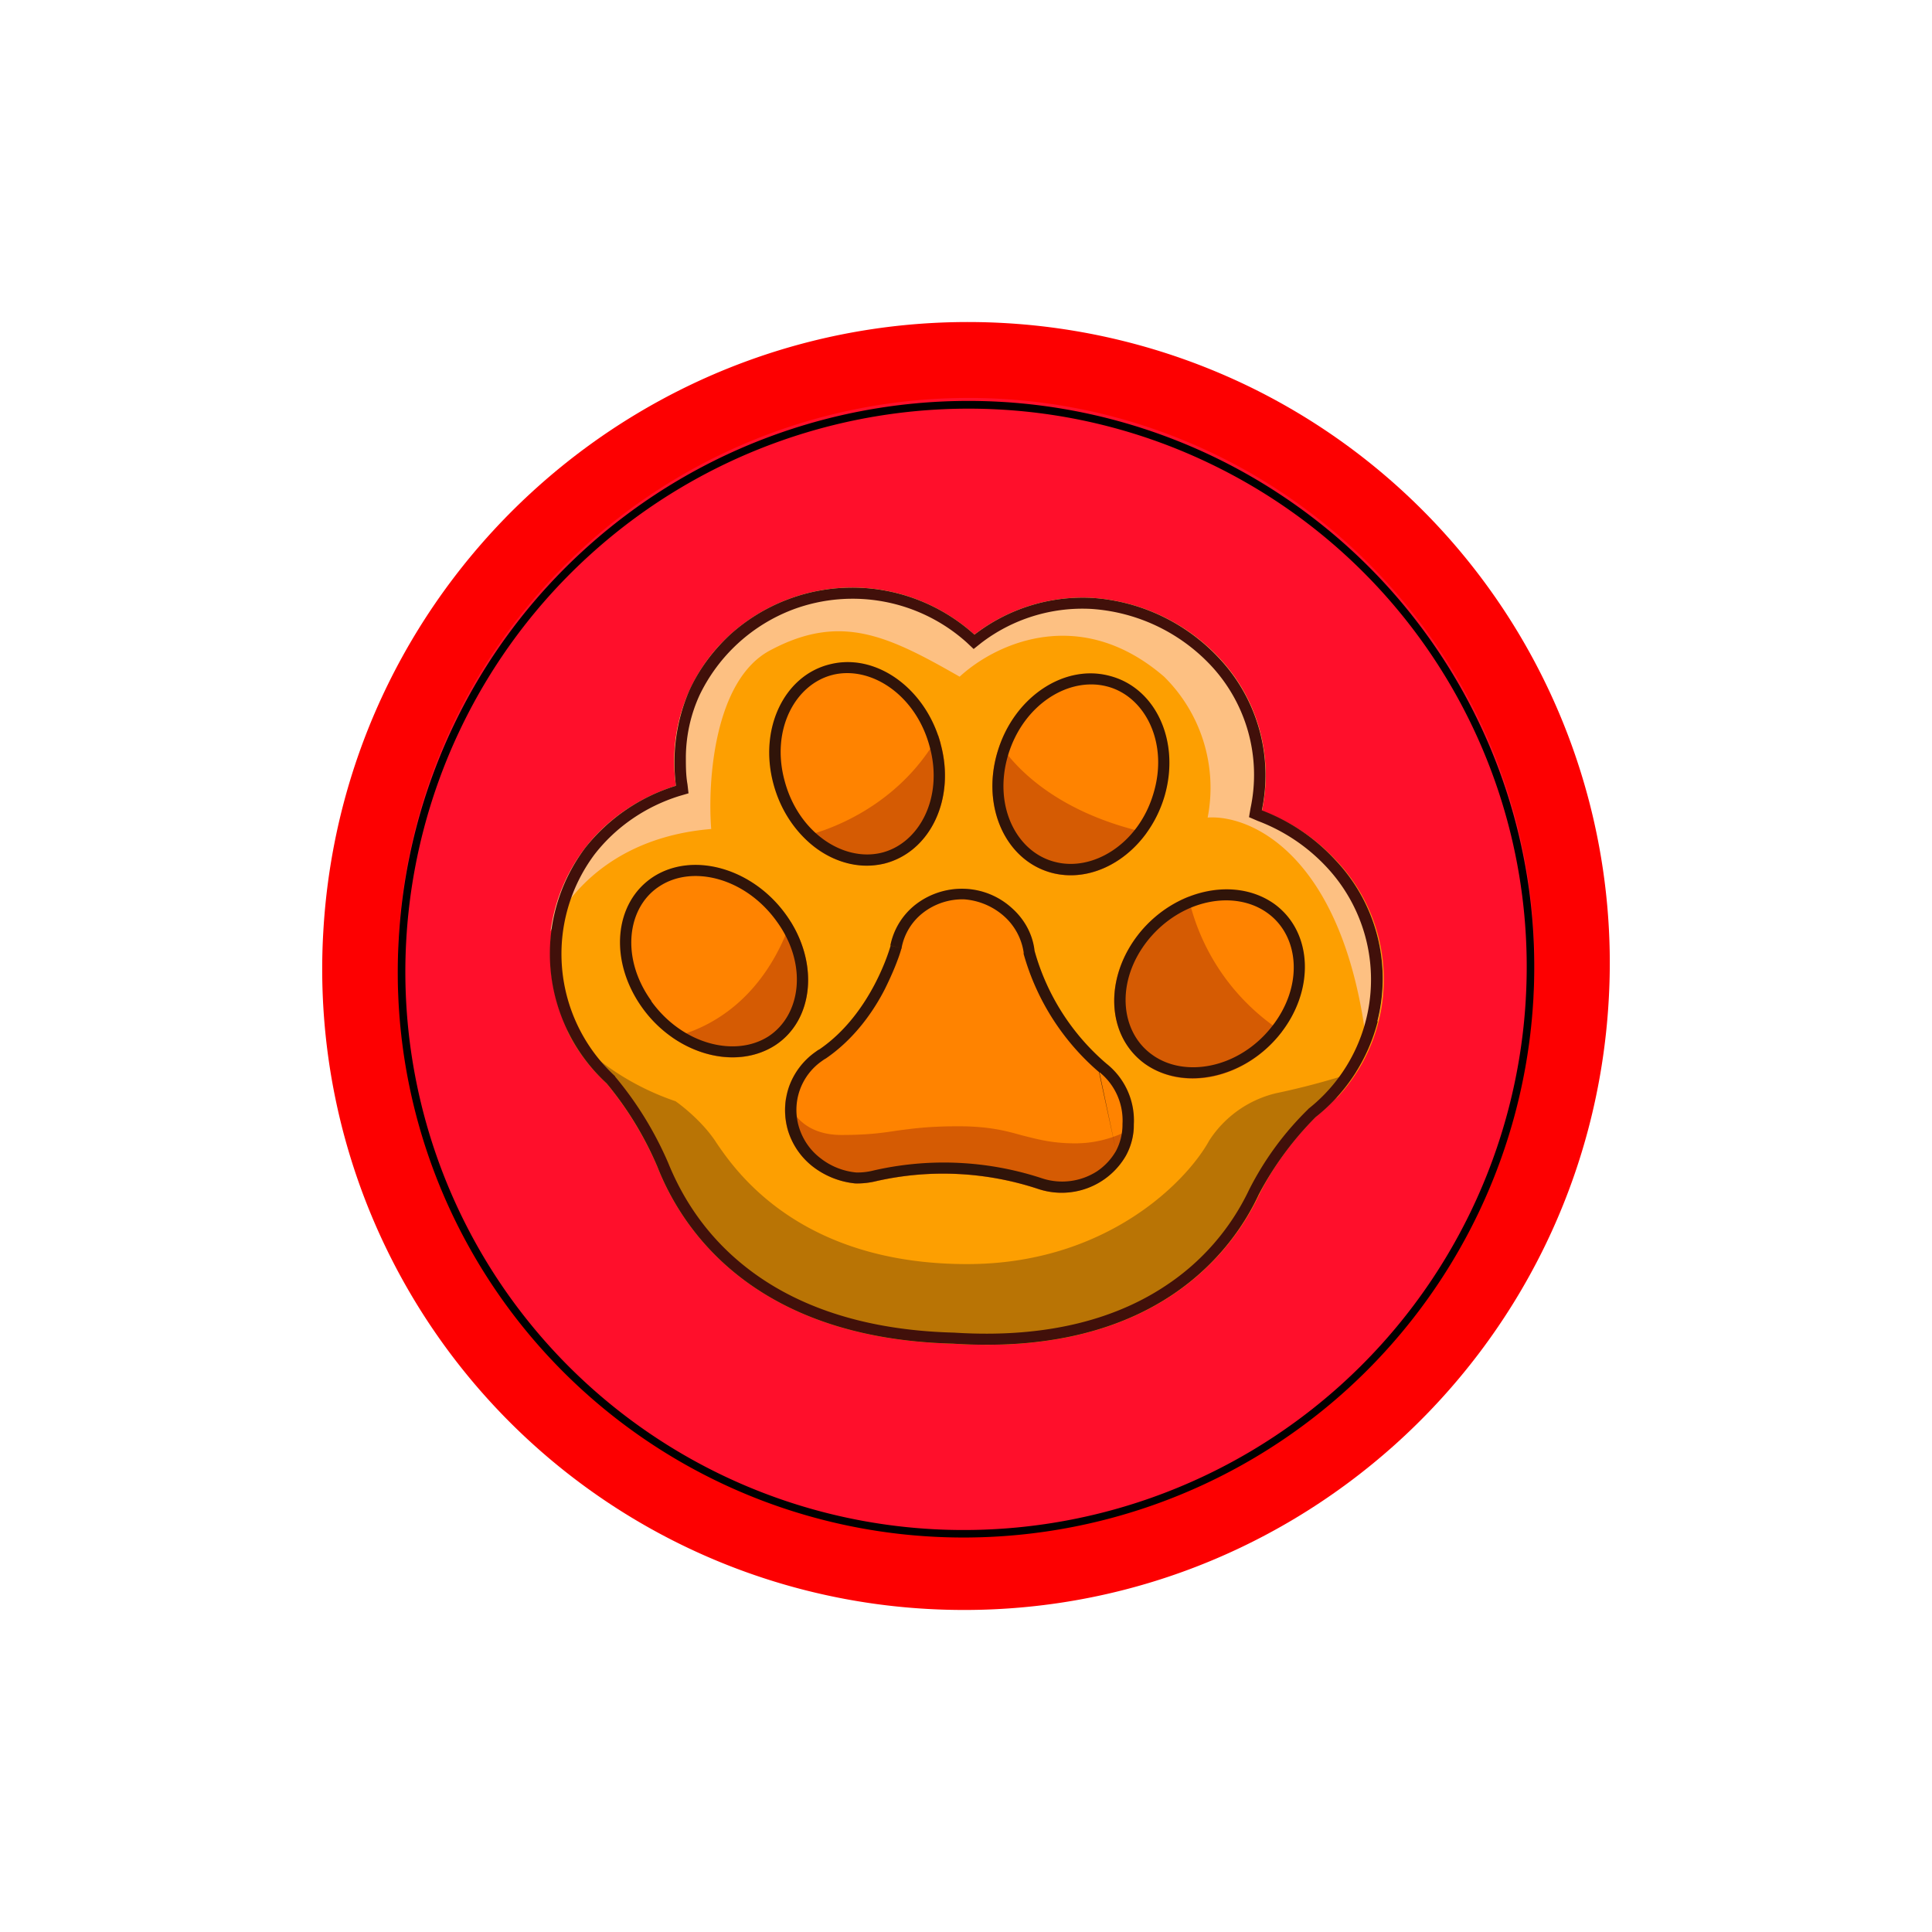<svg xmlns="http://www.w3.org/2000/svg" width="24" height="24" fill="none" viewBox="0 0 24 24">
    <rect x="0" y="0" width="24" height="24" fill="#333333" stroke="none"/>
    <g clip-path="url(#PAW__a)">
        <path fill="#fff" d="M24 0H0v24h24z"/>
        <path fill="#FD0001" d="M19.984 12.423a7.96 7.96 0 0 0-4.508-7.641 8 8 0 0 0-3.02-.77c-4.412-.236-8.19 3.152-8.44 7.565a7.96 7.96 0 0 0 7.528 8.411c4.413.236 8.19-3.152 8.44-7.565"/>
        <path fill="#FF0F2B" d="M19.05 12.377a7.026 7.026 0 0 0-6.65-7.424 7.09 7.09 0 0 0-7.447 6.676 7.025 7.025 0 0 0 6.648 7.419 7.09 7.09 0 0 0 7.447-6.676z"/>
        <path fill="#000" d="M18.954 12.406a6.93 6.93 0 0 0-3.929-6.65 6.9 6.9 0 0 0-2.629-.67 6.996 6.996 0 0 0-7.349 6.586 6.934 6.934 0 0 0 6.559 7.325 6.996 6.996 0 0 0 7.348-6.587zM12.401 4.99a7.027 7.027 0 0 1 6.647 7.42 7.09 7.09 0 0 1-7.447 6.68 7.023 7.023 0 0 1-6.648-7.424 7.09 7.09 0 0 1 7.448-6.676"/>
        <path fill="#FD9F01" d="M16.612 13.633a2.145 2.145 0 0 0-.018-2.95 2.4 2.4 0 0 0-.918-.611 2.12 2.12 0 0 0-.536-1.905 2.38 2.38 0 0 0-1.581-.74 2.2 2.2 0 0 0-1.454.457 2.26 2.26 0 0 0-3.039.005 2.12 2.12 0 0 0-.668 1.872c-.452.142-.847.41-1.124.767a2.2 2.2 0 0 0 .263 2.931c.259.316.47.664.63 1.035.283.72 1.144 2.131 3.67 2.197 2.522.165 3.482-1.162 3.806-1.853.234-.465.563-.875.965-1.205z"/>
        <path fill="#FF8300" d="M10.98 10.73c.573-.141.893-.804.705-1.491-.184-.683-.8-1.13-1.37-.988-.573.14-.893.8-.705 1.486.183.687.8 1.13 1.37.988zm-1.36 2.258c.493-.315.564-1.044.14-1.623-.409-.579-1.147-.79-1.646-.47-.49.315-.555 1.04-.141 1.618s1.152.79 1.646.475m4.168-4.591c.574.15.875.818.677 1.496-.202.677-.828 1.1-1.402.95-.574-.155-.875-.823-.673-1.5.198-.674.824-1.102 1.398-.946m2.107 4.455c.443-.546.414-1.27-.066-1.623-.484-.348-1.232-.188-1.674.362-.443.55-.414 1.27.066 1.623.484.348 1.232.188 1.674-.362m-3.043-1.035c.152.544.463 1.03.893 1.397a.88.88 0 0 1 .339.753.8.8 0 0 1-.099.39.92.92 0 0 1-1.096.41 3.76 3.76 0 0 0-2.004-.095 1 1 0 0 1-.259.029 1.03 1.03 0 0 1-.527-.207.9.9 0 0 1-.31-.447.9.9 0 0 1 .01-.541.9.9 0 0 1 .328-.438l.033-.023.02-.01c.658-.451.884-1.289.884-1.289a.83.83 0 0 1 .32-.517.94.94 0 0 1 .602-.188.92.92 0 0 1 .578.235c.16.14.264.329.287.536z"/>
        <path fill="#D55B03" d="M11.685 9.238c.188.687-.132 1.35-.706 1.492a1.07 1.07 0 0 1-1.002-.34c.476-.112 1.242-.47 1.68-1.255zM9.822 11.45c-.33.932-.964 1.318-1.472 1.435.404.283.903.34 1.27.104.47-.301.555-.974.202-1.539m6.102 1.365a2.7 2.7 0 0 1-1.162-1.675 1.56 1.56 0 0 0-.607.452c-.442.55-.414 1.27.07 1.623.48.348 1.229.188 1.67-.363zm-1.68-2.47c-1.011-.226-1.57-.72-1.82-1.096l-.033.094c-.202.677.103 1.345.673 1.5.432.113.893-.098 1.18-.498m-.884 3.858c.296 0 .546-.094.725-.198a.8.8 0 0 1-.1.353.93.93 0 0 1-1.095.41 3.76 3.76 0 0 0-2.005-.095 1 1 0 0 1-.258.028 1 1 0 0 1-.523-.207.9.9 0 0 1-.315-.447.9.9 0 0 1-.023-.418c.06.207.244.47.687.47.338 0 .522-.028.705-.056.188-.024.377-.052.748-.052.377 0 .588.056.79.113.189.047.368.099.66.099z"/>
        <path fill="#301409" fill-rule="evenodd" d="M10.35 8.382c-.471.113-.777.683-.603 1.318.17.64.725 1.007 1.2.894.47-.113.776-.683.602-1.318-.17-.64-.724-1.007-1.2-.894m1.335.857c.189.687-.131 1.35-.705 1.49-.574.137-1.186-.305-1.37-.987-.187-.687.132-1.355.706-1.491.574-.141 1.186.305 1.37.988m-3.594 3.199c.386.536 1.04.7 1.454.437.404-.263.494-.894.103-1.43-.385-.536-1.04-.706-1.453-.437-.405.258-.49.889-.104 1.425zm1.675-1.073c.414.579.348 1.308-.141 1.623-.499.315-1.237.104-1.647-.47-.418-.584-.353-1.308.141-1.628.494-.315 1.233-.104 1.647.475m3.886 1.953a3 3 0 0 1-.936-1.468v-.02a.75.75 0 0 0-.245-.45.84.84 0 0 0-.494-.208.8.8 0 0 0-.508.165.72.72 0 0 0-.268.433v.009l-.141-.033a.86.86 0 0 1 .324-.517.94.94 0 0 1 .603-.188.92.92 0 0 1 .578.235c.16.14.264.329.287.536.152.546.463 1.034.894 1.402a.9.9 0 0 1 .339.753.8.8 0 0 1-.099.39.92.92 0 0 1-1.096.41 3.76 3.76 0 0 0-2.004-.095 1 1 0 0 1-.26.029 1.03 1.03 0 0 1-.526-.207.9.9 0 0 1-.31-.447.9.9 0 0 1 .009-.541.9.9 0 0 1 .33-.438l.032-.023.019-.01c.659-.451.884-1.289.884-1.289l.137.033-.005.01q-.02.07-.047.14c-.033.09-.085.212-.155.354-.141.277-.377.62-.734.865l-.024.014-.028.02a.74.74 0 0 0-.282.823c.047.15.136.282.263.38a.85.85 0 0 0 .447.18.8.8 0 0 0 .212-.024 3.9 3.9 0 0 1 2.089.094.8.8 0 0 0 .691-.085.76.76 0 0 0 .236-.254m0 0a.7.7 0 0 0 .08-.33v-.004a.77.77 0 0 0-.287-.644m.672-3.463c.189-.626-.103-1.204-.574-1.327-.48-.127-1.044.226-1.232.852-.188.63.103 1.204.579 1.326.475.127 1.044-.225 1.227-.851m-1.938-.513c-.202.678.099 1.346.673 1.5.574.151 1.2-.272 1.402-.95.198-.677-.104-1.345-.678-1.495-.574-.156-1.2.272-1.397.945m3.397 3.425c.41-.508.357-1.138-.043-1.425-.404-.292-1.067-.175-1.481.333-.41.509-.353 1.14.047 1.426.4.292 1.068.174 1.477-.334m.042-1.538c.48.348.508 1.077.066 1.623-.442.545-1.19.705-1.675.362-.48-.348-.508-1.073-.066-1.623.443-.546 1.19-.706 1.675-.362" clip-rule="evenodd"/>
        <path fill="#B97405" d="M16.846 13.313a2.3 2.3 0 0 1-.503.564 4 4 0 0 0-.706.96c-.32.691-1.28 2.018-3.801 1.854-2.522-.066-3.387-1.478-3.67-2.197a4.2 4.2 0 0 0-.63-1.036 2.2 2.2 0 0 1-.494-.658c.368.402.833.705 1.35.88.094.066.33.254.49.489l.018.028c.226.33 1.017 1.506 3.115 1.506 1.722 0 2.724-1.021 3.006-1.534.19-.295.487-.506.828-.588q.506-.106.997-.268"/>
        <path fill="#FDC082" d="M6.84 11.568c.216-.48.804-1.171 1.995-1.27-.047-.588.037-1.854.734-2.22.875-.467 1.463-.18 2.352.328.46-.423 1.505-.893 2.54 0a1.94 1.94 0 0 1 .541 1.75c.541-.037 1.694.471 1.976 2.823l.137-.3a2.15 2.15 0 0 0-.527-1.995 2.4 2.4 0 0 0-.913-.612 2.12 2.12 0 0 0-.536-1.905 2.38 2.38 0 0 0-1.581-.74 2.2 2.2 0 0 0-1.454.457 2.26 2.26 0 0 0-3.039.005 2.12 2.12 0 0 0-.668 1.872c-.452.142-.847.41-1.124.767a2.15 2.15 0 0 0-.433 1.035z"/>
        <path fill="#41100A" d="m15.515 10.156.019-.113a1.99 1.99 0 0 0-.503-1.788 2.24 2.24 0 0 0-1.478-.691 2.07 2.07 0 0 0-1.364.423l-.094.075-.085-.08a2.12 2.12 0 0 0-2.15-.414 2.12 2.12 0 0 0-1.17 1.068c-.11.24-.167.5-.17.762v.005c0 .113 0 .226.02.339l.013.113-.113.033c-.423.132-.79.386-1.053.724a2.065 2.065 0 0 0 .244 2.748l.01.01v.004c.27.322.491.682.658 1.068.141.348.41.856.955 1.289.537.428 1.355.79 2.588.823h.005c1.232.08 2.07-.207 2.634-.583a2.93 2.93 0 0 0 1.035-1.19q.283-.559.73-.998l.009-.01a2.046 2.046 0 0 0 .23-2.996 2.26 2.26 0 0 0-.86-.579l-.109-.047zm1.6 2.531c-.12.47-.391.889-.772 1.19a4 4 0 0 0-.706.96c-.32.691-1.28 2.018-3.8 1.854-2.527-.066-3.388-1.478-3.67-2.197a4.2 4.2 0 0 0-.63-1.035 2.19 2.19 0 0 1-.264-2.931 2.3 2.3 0 0 1 1.124-.767c-.052-.402.005-.81.165-1.181.117-.259.291-.494.503-.692a2.263 2.263 0 0 1 3.04-.004 2.2 2.2 0 0 1 1.458-.457 2.37 2.37 0 0 1 1.571.739 2.12 2.12 0 0 1 .541 1.9 2.4 2.4 0 0 1 .913.617 2.14 2.14 0 0 1 .522 2.004z"/>
    </g>
    <defs>
        <clipPath id="PAW__a">
            <path fill="#fff" d="M0 0h24v24H0z"/>
        </clipPath>
    </defs>
</svg>
